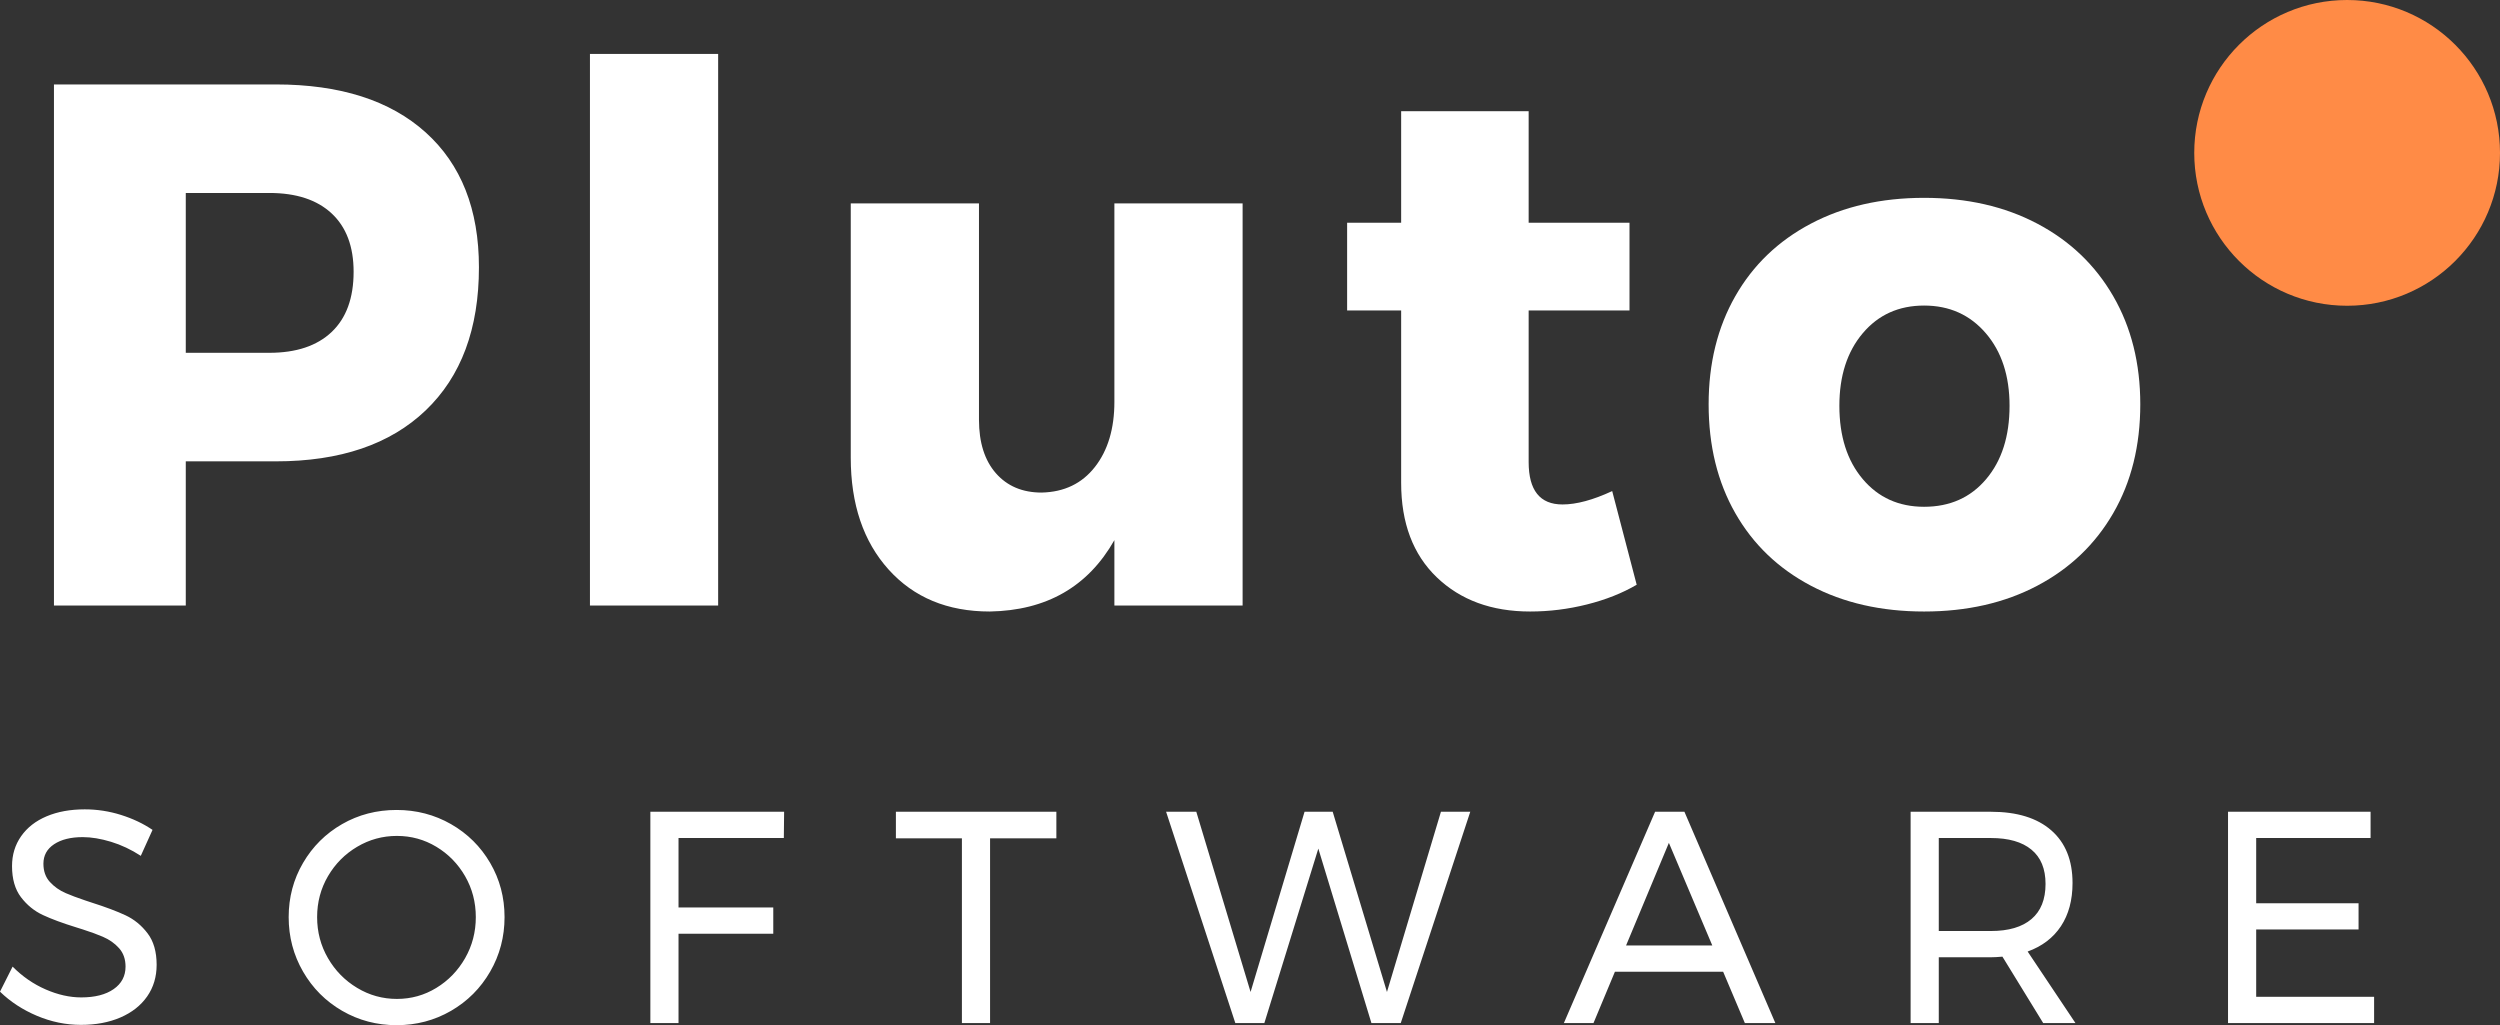 <?xml version="1.0" encoding="UTF-8"?>
<svg width="139px" height="57px" viewBox="0 0 139 57" version="1.1" xmlns="http://www.w3.org/2000/svg" xmlns:xlink="http://www.w3.org/1999/xlink">
    <rect x="0" y="0" width="139" height="57" fill="#333333" stroke="none"/>
    <!-- Generator: Sketch 61.2 (89653) - https://sketch.com -->
    <title>logo - login@2x</title>
    <desc>Created with Sketch.</desc>
    <g id="Desktop" stroke="none" stroke-width="1" fill="none" fill-rule="evenodd">
        <g id="0001-create-password" transform="translate(-622, -182)">
            <g id="Group-3">
                <g id="logo---login" transform="translate(622, 182)">
                    <path d="M15.335,4.695 C18.913,4.695 21.69,5.583 23.666,7.361 C25.641,9.138 26.629,11.639 26.629,14.863 C26.629,18.28 25.641,20.932 23.666,22.819 C21.69,24.707 18.913,25.651 15.335,25.651 L10.329,25.651 L10.329,33.669 L3,33.669 L3,4.695 L15.335,4.695 Z M14.975,19.616 C16.47,19.616 17.625,19.23 18.439,18.459 C19.253,17.687 19.661,16.571 19.661,15.111 C19.661,13.705 19.253,12.624 18.439,11.866 C17.625,11.108 16.47,10.729 14.975,10.729 L10.329,10.729 L10.329,19.616 L14.975,19.616 Z M32.801,3 L39.929,3 L39.929,33.669 L32.801,33.669 L32.801,3 Z M69.089,11.308 L69.089,33.669 L61.96,33.669 L61.96,30.032 C60.492,32.622 58.182,33.945 55.032,34 C52.682,34 50.807,33.222 49.405,31.665 C48.003,30.108 47.302,28.034 47.302,25.444 L47.302,11.308 L54.431,11.308 L54.431,23.336 C54.431,24.604 54.745,25.596 55.372,26.312 C56,27.028 56.847,27.387 57.915,27.387 C59.17,27.359 60.158,26.884 60.879,25.961 C61.6,25.038 61.96,23.832 61.96,22.344 L61.96,11.308 L69.089,11.308 Z M91,32.512 C90.199,32.98 89.278,33.346 88.237,33.607 C87.195,33.869 86.141,34 85.073,34 C82.937,34 81.208,33.366 79.886,32.099 C78.565,30.831 77.904,29.081 77.904,26.849 L77.904,17.26 L74.9,17.26 L74.9,12.383 L77.904,12.383 L77.904,6.183 L84.993,6.183 L84.993,12.383 L90.6,12.383 L90.6,17.26 L84.993,17.26 L84.993,25.692 C84.993,27.263 85.62,28.048 86.875,28.048 C87.649,28.048 88.57,27.8 89.638,27.304 L91,32.512 Z" id="Pluto" fill="#FFFFFF" fill-rule="nonzero"></path>
                    <path d="M106.98,11 C109.362,11 111.46,11.478 113.274,12.435 C115.088,13.392 116.496,14.736 117.497,16.469 C118.499,18.202 119,20.206 119,22.479 C119,24.781 118.499,26.798 117.497,28.531 C116.496,30.264 115.088,31.608 113.274,32.565 C111.46,33.522 109.362,34 106.98,34 C104.597,34 102.499,33.522 100.685,32.565 C98.871,31.608 97.47,30.264 96.482,28.531 C95.494,26.798 95,24.781 95,22.479 C95,20.206 95.494,18.202 96.482,16.469 C97.47,14.736 98.871,13.392 100.685,12.435 C102.499,11.478 104.597,11 106.98,11 Z M106.98,16.989 C105.572,16.989 104.435,17.502 103.569,18.528 C102.702,19.554 102.269,20.899 102.269,22.562 C102.269,24.254 102.702,25.612 103.569,26.638 C104.435,27.664 105.572,28.177 106.98,28.177 C108.415,28.177 109.565,27.664 110.431,26.638 C111.298,25.612 111.731,24.254 111.731,22.562 C111.731,20.899 111.291,19.554 110.411,18.528 C109.531,17.502 108.387,16.989 106.98,16.989 Z" id="Combined-Shape" fill="#FFFFFF" fill-rule="nonzero"></path>
                    <circle id="Oval" fill="#FF8B46" cx="130.5" cy="8.5" r="8.5"></circle>
                    <path d="M7.828,47.585 C7.296,47.238 6.744,46.978 6.173,46.804 C5.602,46.631 5.078,46.544 4.599,46.544 C3.936,46.544 3.406,46.676 3.009,46.938 C2.612,47.201 2.414,47.562 2.414,48.021 C2.414,48.435 2.533,48.773 2.773,49.036 C3.012,49.299 3.305,49.506 3.653,49.657 L4.136,49.851 C4.319,49.919 4.523,49.992 4.749,50.068 L5.105,50.186 C5.877,50.432 6.502,50.667 6.98,50.891 C7.459,51.115 7.866,51.448 8.203,51.89 C8.541,52.331 8.709,52.916 8.709,53.643 C8.709,54.315 8.532,54.902 8.179,55.406 C7.826,55.909 7.331,56.298 6.695,56.572 C6.059,56.846 5.328,56.983 4.501,56.983 C3.664,56.983 2.849,56.815 2.055,56.48 C1.261,56.144 0.576,55.697 0,55.137 L0.701,53.744 C1.245,54.292 1.857,54.715 2.536,55.011 C3.216,55.308 3.876,55.456 4.518,55.456 C5.279,55.456 5.879,55.302 6.32,54.994 C6.76,54.687 6.98,54.27 6.98,53.744 C6.98,53.33 6.861,52.989 6.621,52.72 C6.382,52.452 6.081,52.239 5.716,52.083 C5.425,51.957 5.052,51.821 4.597,51.674 L4.24,51.562 C3.479,51.327 2.86,51.098 2.381,50.874 C1.903,50.65 1.498,50.32 1.166,49.884 C0.834,49.448 0.669,48.871 0.669,48.155 C0.669,47.529 0.837,46.975 1.174,46.494 C1.511,46.013 1.984,45.643 2.593,45.386 C3.202,45.129 3.909,45 4.713,45 C5.398,45 6.07,45.103 6.728,45.31 C7.385,45.517 7.97,45.794 8.481,46.141 L7.828,47.585 Z M22.051,45.034 C23.15,45.034 24.158,45.297 25.077,45.822 C25.995,46.348 26.721,47.067 27.254,47.979 C27.787,48.891 28.053,49.895 28.053,50.992 C28.053,52.088 27.787,53.098 27.254,54.021 C26.721,54.944 25.995,55.671 25.077,56.203 C24.158,56.734 23.15,57 22.051,57 C20.953,57 19.945,56.734 19.026,56.203 C18.107,55.671 17.382,54.944 16.849,54.021 C16.316,53.098 16.05,52.088 16.05,50.992 C16.05,49.895 16.316,48.891 16.849,47.979 C17.382,47.067 18.105,46.348 19.018,45.822 C19.931,45.297 20.942,45.034 22.051,45.034 Z M22.068,46.477 C21.274,46.477 20.537,46.678 19.858,47.081 C19.178,47.484 18.637,48.029 18.235,48.717 C17.833,49.406 17.632,50.164 17.632,50.992 C17.632,51.82 17.833,52.58 18.235,53.274 C18.637,53.968 19.178,54.519 19.858,54.927 C20.537,55.336 21.274,55.54 22.068,55.54 C22.861,55.54 23.593,55.336 24.261,54.927 C24.93,54.519 25.463,53.968 25.86,53.274 C26.256,52.58 26.455,51.82 26.455,50.992 C26.455,50.164 26.256,49.406 25.86,48.717 C25.463,48.029 24.93,47.484 24.261,47.081 C23.593,46.678 22.861,46.477 22.068,46.477 Z M36.16,45.134 L43.597,45.134 L43.581,46.594 L37.726,46.594 L37.726,50.455 L42.994,50.455 L42.994,51.915 L37.726,51.915 L37.726,56.883 L36.16,56.883 L36.16,45.134 Z M49.812,45.134 L58.734,45.134 L58.734,46.611 L55.048,46.611 L55.048,56.883 L53.482,56.883 L53.482,46.611 L49.812,46.611 L49.812,45.134 Z M80.116,45.134 L81.747,45.134 L77.882,56.883 L76.251,56.883 L73.299,47.182 L70.298,56.883 L68.684,56.883 L64.835,45.134 L66.514,45.134 L69.532,55.154 L72.533,45.134 L74.098,45.134 L77.115,55.154 L80.116,45.134 Z M97.014,56.883 L95.807,54.029 L89.789,54.029 L88.598,56.883 L86.951,56.883 L92.023,45.134 L93.654,45.134 L98.71,56.883 L97.014,56.883 Z M90.409,52.569 L95.204,52.569 L92.79,46.863 L90.409,52.569 Z M113.602,56.883 L111.335,53.19 C111.074,53.213 110.862,53.224 110.699,53.224 L107.796,53.224 L107.796,56.883 L106.23,56.883 L106.23,45.134 L110.699,45.134 C112.145,45.134 113.262,45.478 114.05,46.166 C114.839,46.855 115.233,47.831 115.233,49.095 C115.233,50.046 115.018,50.846 114.589,51.495 C114.159,52.144 113.542,52.614 112.737,52.905 L115.396,56.883 L113.602,56.883 Z M110.699,51.764 C111.677,51.764 112.428,51.543 112.949,51.101 C113.471,50.659 113.732,50.007 113.732,49.145 C113.732,48.306 113.471,47.671 112.949,47.241 C112.428,46.81 111.677,46.594 110.699,46.594 L107.796,46.594 L107.796,51.764 L110.699,51.764 Z M123.878,45.134 L131.804,45.134 L131.804,46.594 L125.444,46.594 L125.444,50.22 L131.136,50.22 L131.136,51.68 L125.444,51.68 L125.444,55.422 L132,55.422 L132,56.883 L123.878,56.883 L123.878,45.134 Z" id="SOFTWARE" fill="#FFFFFF" fill-rule="nonzero"></path>
                </g>
            </g>
        </g>
    </g>
</svg>